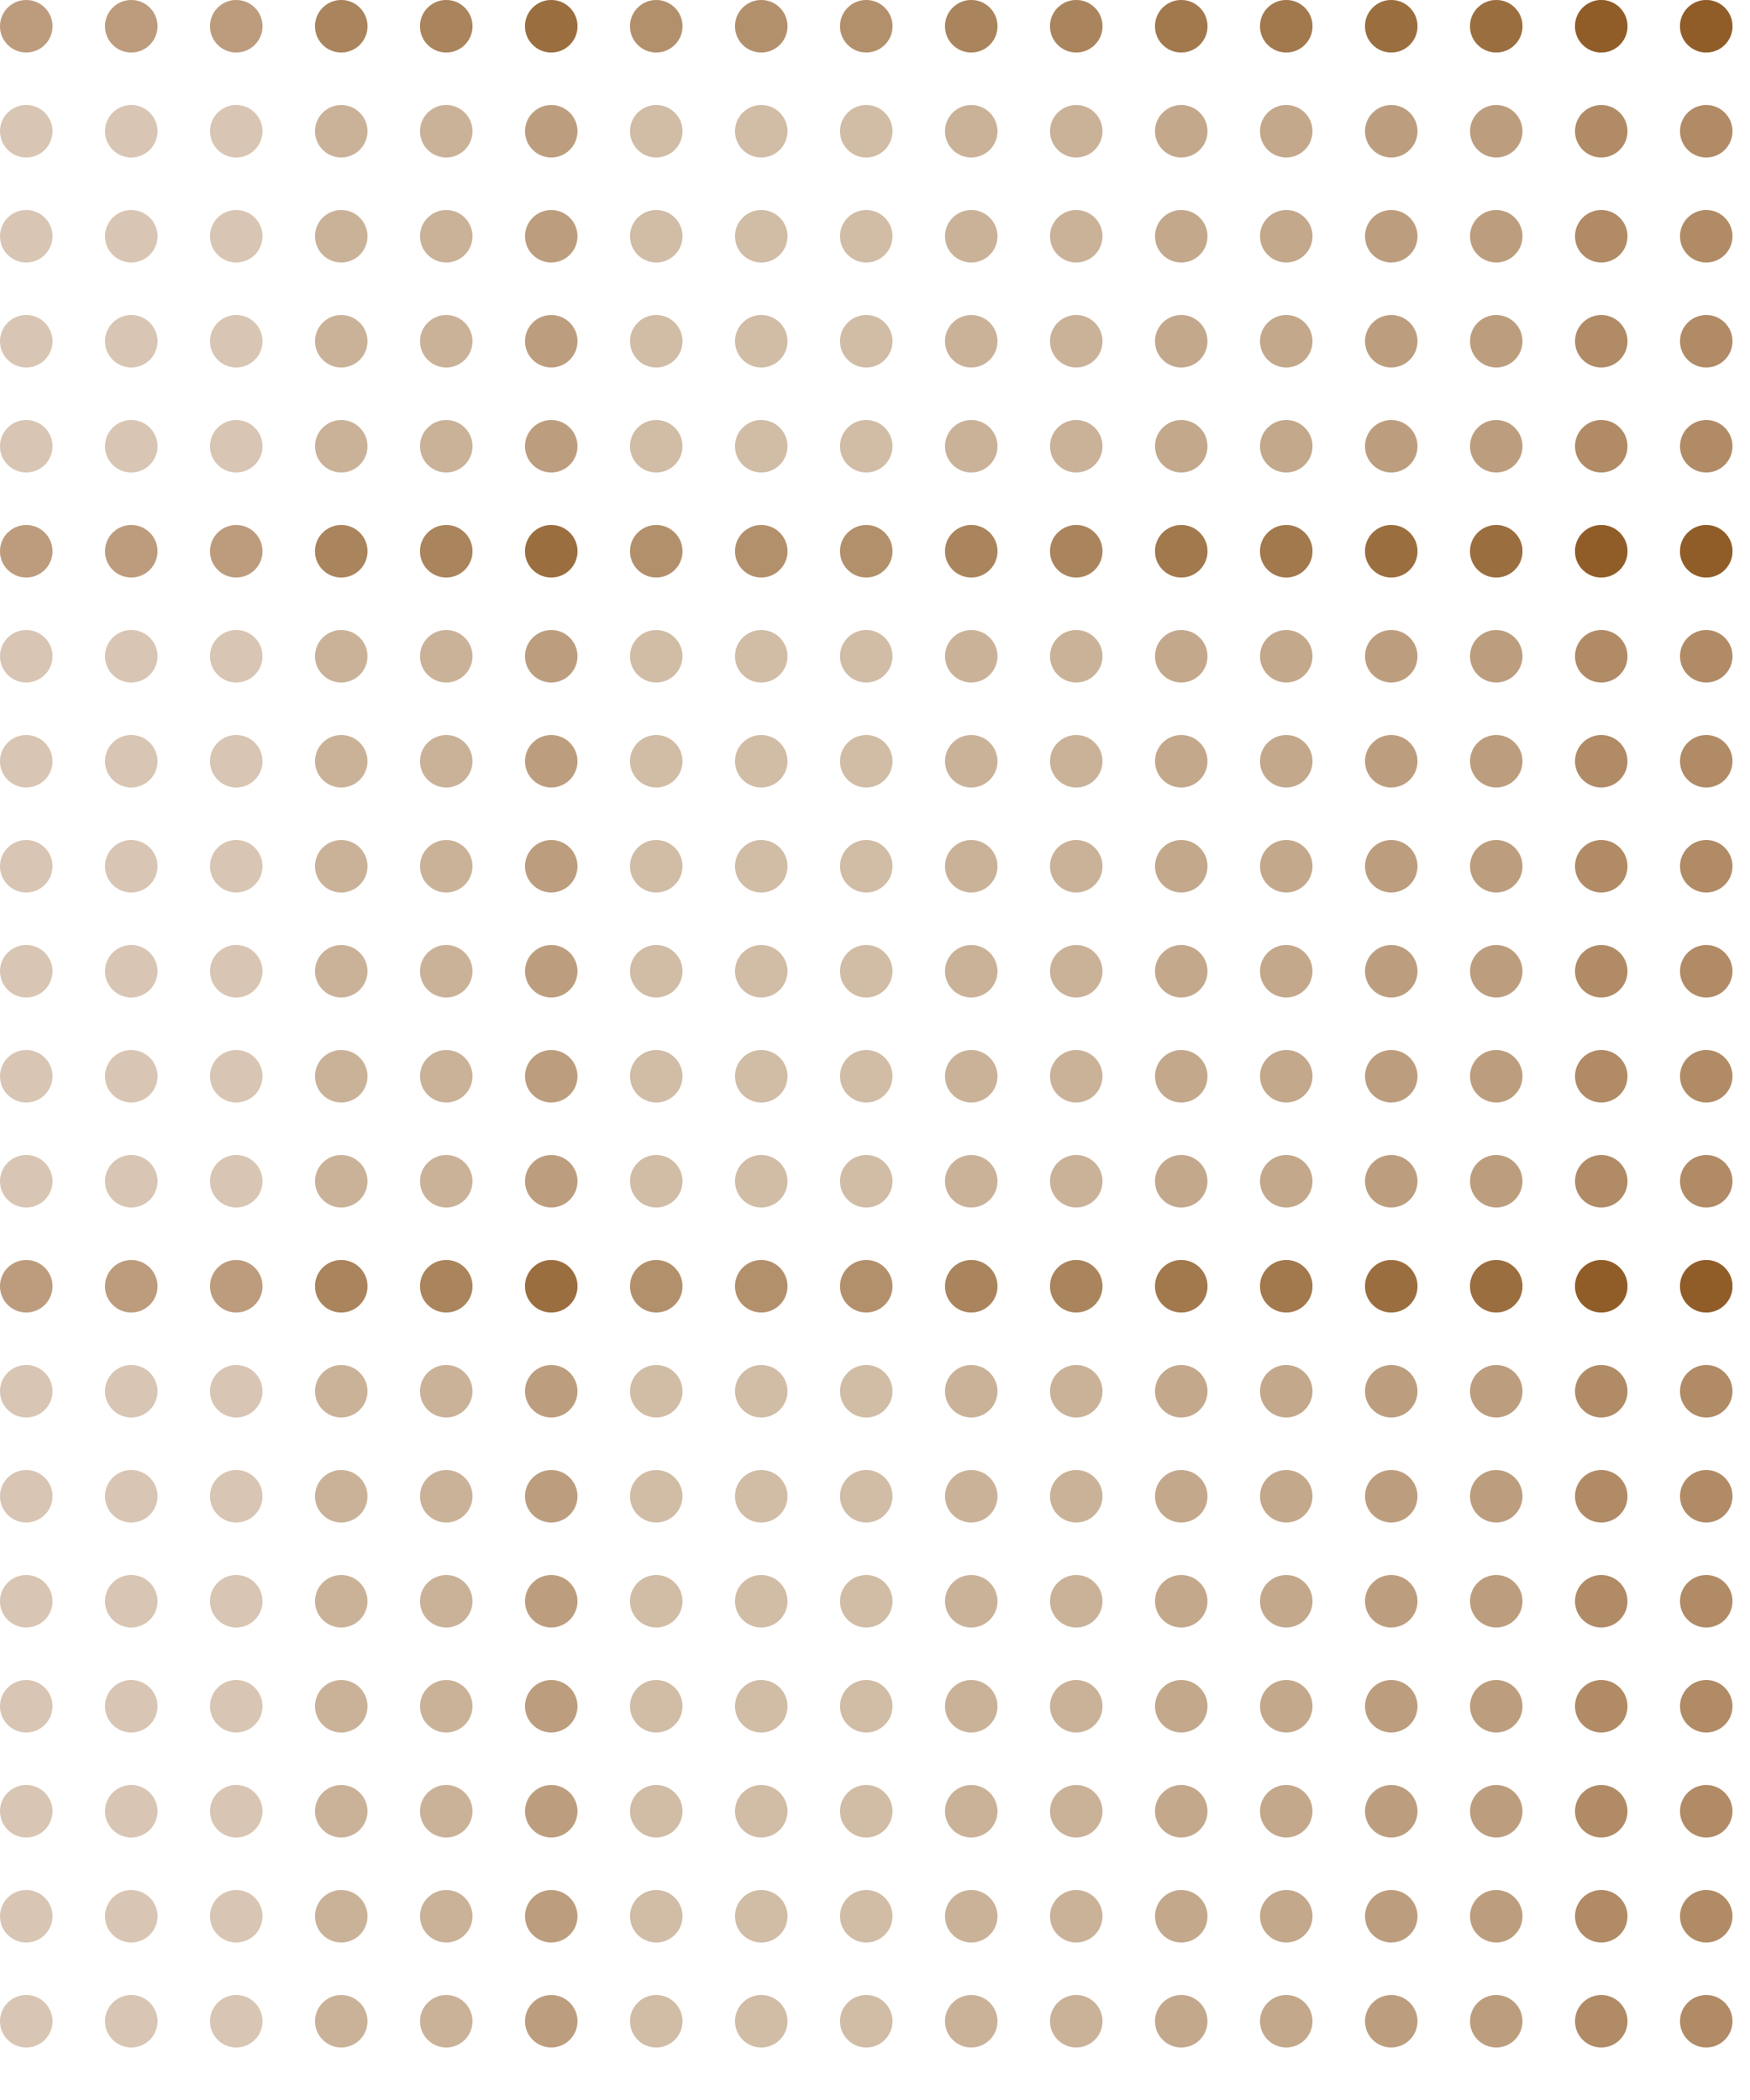 <svg width="500" height="600" viewBox="0 0 500 600" fill="none" xmlns="http://www.w3.org/2000/svg">
<circle cx="7.5" cy="7.5" r="7.5" fill="#7B3F00" fill-opacity="0.3"/>
<circle cx="67.5" cy="7.5" r="7.5" fill="#7B3F00" fill-opacity="0.3"/>
<circle cx="37.5" cy="7.5" r="7.5" fill="#7B3F00" fill-opacity="0.3"/>
<circle cx="307.5" cy="7.5" r="7.5" fill="#7B3F00" fill-opacity="0.4"/>
<circle cx="367.5" cy="7.5" r="7.5" fill="#7B3F00" fill-opacity="0.45"/>
<circle cx="337.5" cy="7.5" r="7.5" fill="#7B3F00" fill-opacity="0.45"/>
<circle cx="397.5" cy="7.5" r="7.5" fill="#7B3F00" fill-opacity="0.5"/>
<circle cx="427.5" cy="7.5" r="7.5" fill="#7B3F00" fill-opacity="0.5"/>
<circle cx="487.5" cy="7.5" r="7.5" fill="#7B3F00" fill-opacity="0.6"/>
<circle cx="457.5" cy="7.5" r="7.5" fill="#7B3F00" fill-opacity="0.6"/>
<circle cx="247.5" cy="7.5" r="7.5" fill="#7B3F00" fill-opacity="0.35"/>
<circle cx="277.5" cy="7.5" r="7.5" fill="#7B3F00" fill-opacity="0.4"/>
<circle cx="157.5" cy="7.5" r="7.5" fill="#7B3F00" fill-opacity="0.5"/>
<circle cx="217.5" cy="7.5" r="7.5" fill="#7B3F00" fill-opacity="0.35"/>
<circle cx="187.5" cy="7.5" r="7.5" fill="#7B3F00" fill-opacity="0.35"/>
<circle cx="97.5" cy="7.5" r="7.5" fill="#7B3F00" fill-opacity="0.4"/>
<circle cx="127.5" cy="7.5" r="7.5" fill="#7B3F00" fill-opacity="0.4"/>
<circle cx="7.5" cy="37.5" r="7.5" fill="#7B3F00" fill-opacity="0.3"/>
<circle cx="67.5" cy="37.5" r="7.5" fill="#7B3F00" fill-opacity="0.3"/>
<circle cx="37.5" cy="37.5" r="7.5" fill="#7B3F00" fill-opacity="0.3"/>
<circle cx="307.5" cy="37.5" r="7.5" fill="#7B3F00" fill-opacity="0.4"/>
<circle cx="367.5" cy="37.5" r="7.5" fill="#7B3F00" fill-opacity="0.45"/>
<circle cx="337.5" cy="37.5" r="7.5" fill="#7B3F00" fill-opacity="0.45"/>
<circle cx="397.5" cy="37.5" r="7.5" fill="#7B3F00" fill-opacity="0.5"/>
<circle cx="427.5" cy="37.5" r="7.5" fill="#7B3F00" fill-opacity="0.5"/>
<circle cx="487.5" cy="37.5" r="7.5" fill="#7B3F00" fill-opacity="0.6"/>
<circle cx="457.5" cy="37.5" r="7.5" fill="#7B3F00" fill-opacity="0.6"/>
<circle cx="247.5" cy="37.5" r="7.5" fill="#7B3F00" fill-opacity="0.35"/>
<circle cx="277.5" cy="37.5" r="7.5" fill="#7B3F00" fill-opacity="0.4"/>
<circle cx="157.5" cy="37.5" r="7.5" fill="#7B3F00" fill-opacity="0.5"/>
<circle cx="217.5" cy="37.5" r="7.5" fill="#7B3F00" fill-opacity="0.35"/>
<circle cx="187.5" cy="37.5" r="7.5" fill="#7B3F00" fill-opacity="0.35"/>
<circle cx="97.5" cy="37.5" r="7.5" fill="#7B3F00" fill-opacity="0.4"/>
<circle cx="127.5" cy="37.5" r="7.5" fill="#7B3F00" fill-opacity="0.4"/>
<circle cx="7.5" cy="67.5" r="7.5" fill="#7B3F00" fill-opacity="0.3"/>
<circle cx="67.5" cy="67.5" r="7.5" fill="#7B3F00" fill-opacity="0.3"/>
<circle cx="37.5" cy="67.5" r="7.5" fill="#7B3F00" fill-opacity="0.3"/>
<circle cx="307.5" cy="67.5" r="7.5" fill="#7B3F00" fill-opacity="0.4"/>
<circle cx="367.5" cy="67.5" r="7.5" fill="#7B3F00" fill-opacity="0.45"/>
<circle cx="337.5" cy="67.5" r="7.5" fill="#7B3F00" fill-opacity="0.45"/>
<circle cx="397.5" cy="67.5" r="7.5" fill="#7B3F00" fill-opacity="0.5"/>
<circle cx="427.5" cy="67.5" r="7.5" fill="#7B3F00" fill-opacity="0.5"/>
<circle cx="487.5" cy="67.5" r="7.5" fill="#7B3F00" fill-opacity="0.6"/>
<circle cx="457.5" cy="67.5" r="7.5" fill="#7B3F00" fill-opacity="0.6"/>
<circle cx="247.5" cy="67.5" r="7.5" fill="#7B3F00" fill-opacity="0.35"/>
<circle cx="277.5" cy="67.5" r="7.5" fill="#7B3F00" fill-opacity="0.4"/>
<circle cx="157.5" cy="67.5" r="7.5" fill="#7B3F00" fill-opacity="0.5"/>
<circle cx="217.5" cy="67.5" r="7.5" fill="#7B3F00" fill-opacity="0.35"/>
<circle cx="187.5" cy="67.5" r="7.5" fill="#7B3F00" fill-opacity="0.35"/>
<circle cx="97.5" cy="67.5" r="7.5" fill="#7B3F00" fill-opacity="0.4"/>
<circle cx="127.5" cy="67.5" r="7.5" fill="#7B3F00" fill-opacity="0.4"/>
<circle cx="7.5" cy="7.5" r="7.5" fill="#7B3F00" fill-opacity="0.3"/>
<circle cx="67.5" cy="7.5" r="7.5" fill="#7B3F00" fill-opacity="0.3"/>
<circle cx="37.5" cy="7.5" r="7.5" fill="#7B3F00" fill-opacity="0.3"/>
<circle cx="307.5" cy="7.5" r="7.5" fill="#7B3F00" fill-opacity="0.4"/>
<circle cx="367.5" cy="7.5" r="7.5" fill="#7B3F00" fill-opacity="0.45"/>
<circle cx="337.5" cy="7.5" r="7.5" fill="#7B3F00" fill-opacity="0.45"/>
<circle cx="397.5" cy="7.5" r="7.5" fill="#7B3F00" fill-opacity="0.5"/>
<circle cx="427.5" cy="7.5" r="7.5" fill="#7B3F00" fill-opacity="0.5"/>
<circle cx="487.5" cy="7.5" r="7.5" fill="#7B3F00" fill-opacity="0.6"/>
<circle cx="457.5" cy="7.5" r="7.5" fill="#7B3F00" fill-opacity="0.6"/>
<circle cx="247.5" cy="7.5" r="7.5" fill="#7B3F00" fill-opacity="0.35"/>
<circle cx="277.5" cy="7.5" r="7.5" fill="#7B3F00" fill-opacity="0.4"/>
<circle cx="157.5" cy="7.5" r="7.5" fill="#7B3F00" fill-opacity="0.5"/>
<circle cx="217.5" cy="7.5" r="7.5" fill="#7B3F00" fill-opacity="0.35"/>
<circle cx="187.5" cy="7.5" r="7.5" fill="#7B3F00" fill-opacity="0.35"/>
<circle cx="97.5" cy="7.5" r="7.5" fill="#7B3F00" fill-opacity="0.4"/>
<circle cx="127.5" cy="7.5" r="7.5" fill="#7B3F00" fill-opacity="0.4"/>
<circle cx="7.5" cy="97.5" r="7.5" fill="#7B3F00" fill-opacity="0.3"/>
<circle cx="67.5" cy="97.5" r="7.5" fill="#7B3F00" fill-opacity="0.3"/>
<circle cx="37.5" cy="97.5" r="7.5" fill="#7B3F00" fill-opacity="0.3"/>
<circle cx="307.5" cy="97.5" r="7.5" fill="#7B3F00" fill-opacity="0.4"/>
<circle cx="367.5" cy="97.5" r="7.5" fill="#7B3F00" fill-opacity="0.45"/>
<circle cx="337.5" cy="97.5" r="7.5" fill="#7B3F00" fill-opacity="0.45"/>
<circle cx="397.5" cy="97.5" r="7.5" fill="#7B3F00" fill-opacity="0.5"/>
<circle cx="427.5" cy="97.5" r="7.5" fill="#7B3F00" fill-opacity="0.5"/>
<circle cx="487.5" cy="97.5" r="7.5" fill="#7B3F00" fill-opacity="0.6"/>
<circle cx="457.5" cy="97.5" r="7.5" fill="#7B3F00" fill-opacity="0.6"/>
<circle cx="247.5" cy="97.5" r="7.5" fill="#7B3F00" fill-opacity="0.35"/>
<circle cx="277.5" cy="97.5" r="7.5" fill="#7B3F00" fill-opacity="0.4"/>
<circle cx="157.5" cy="97.5" r="7.5" fill="#7B3F00" fill-opacity="0.5"/>
<circle cx="217.5" cy="97.5" r="7.5" fill="#7B3F00" fill-opacity="0.35"/>
<circle cx="187.5" cy="97.5" r="7.5" fill="#7B3F00" fill-opacity="0.35"/>
<circle cx="97.5" cy="97.5" r="7.5" fill="#7B3F00" fill-opacity="0.4"/>
<circle cx="127.5" cy="97.5" r="7.5" fill="#7B3F00" fill-opacity="0.4"/>
<circle cx="7.5" cy="127.5" r="7.5" fill="#7B3F00" fill-opacity="0.3"/>
<circle cx="67.5" cy="127.5" r="7.5" fill="#7B3F00" fill-opacity="0.3"/>
<circle cx="37.5" cy="127.5" r="7.5" fill="#7B3F00" fill-opacity="0.3"/>
<circle cx="307.5" cy="127.5" r="7.5" fill="#7B3F00" fill-opacity="0.4"/>
<circle cx="367.5" cy="127.5" r="7.5" fill="#7B3F00" fill-opacity="0.45"/>
<circle cx="337.5" cy="127.5" r="7.5" fill="#7B3F00" fill-opacity="0.45"/>
<circle cx="397.5" cy="127.5" r="7.5" fill="#7B3F00" fill-opacity="0.5"/>
<circle cx="427.5" cy="127.5" r="7.5" fill="#7B3F00" fill-opacity="0.5"/>
<circle cx="487.5" cy="127.5" r="7.5" fill="#7B3F00" fill-opacity="0.6"/>
<circle cx="457.5" cy="127.5" r="7.5" fill="#7B3F00" fill-opacity="0.6"/>
<circle cx="247.5" cy="127.5" r="7.5" fill="#7B3F00" fill-opacity="0.35"/>
<circle cx="277.5" cy="127.5" r="7.5" fill="#7B3F00" fill-opacity="0.4"/>
<circle cx="157.5" cy="127.5" r="7.5" fill="#7B3F00" fill-opacity="0.5"/>
<circle cx="217.5" cy="127.5" r="7.5" fill="#7B3F00" fill-opacity="0.35"/>
<circle cx="187.5" cy="127.5" r="7.5" fill="#7B3F00" fill-opacity="0.35"/>
<circle cx="97.5" cy="127.5" r="7.5" fill="#7B3F00" fill-opacity="0.4"/>
<circle cx="127.5" cy="127.5" r="7.5" fill="#7B3F00" fill-opacity="0.4"/>
<circle cx="7.5" cy="157.5" r="7.5" fill="#7B3F00" fill-opacity="0.3"/>
<circle cx="67.5" cy="157.5" r="7.5" fill="#7B3F00" fill-opacity="0.3"/>
<circle cx="37.5" cy="157.5" r="7.5" fill="#7B3F00" fill-opacity="0.3"/>
<circle cx="307.5" cy="157.5" r="7.5" fill="#7B3F00" fill-opacity="0.4"/>
<circle cx="367.5" cy="157.5" r="7.5" fill="#7B3F00" fill-opacity="0.45"/>
<circle cx="337.5" cy="157.5" r="7.5" fill="#7B3F00" fill-opacity="0.45"/>
<circle cx="397.5" cy="157.5" r="7.5" fill="#7B3F00" fill-opacity="0.5"/>
<circle cx="427.5" cy="157.5" r="7.5" fill="#7B3F00" fill-opacity="0.5"/>
<circle cx="487.5" cy="157.5" r="7.5" fill="#7B3F00" fill-opacity="0.6"/>
<circle cx="457.5" cy="157.5" r="7.5" fill="#7B3F00" fill-opacity="0.6"/>
<circle cx="247.5" cy="157.5" r="7.5" fill="#7B3F00" fill-opacity="0.35"/>
<circle cx="277.5" cy="157.5" r="7.5" fill="#7B3F00" fill-opacity="0.4"/>
<circle cx="157.5" cy="157.5" r="7.5" fill="#7B3F00" fill-opacity="0.5"/>
<circle cx="217.5" cy="157.5" r="7.5" fill="#7B3F00" fill-opacity="0.35"/>
<circle cx="187.5" cy="157.5" r="7.5" fill="#7B3F00" fill-opacity="0.35"/>
<circle cx="97.5" cy="157.5" r="7.5" fill="#7B3F00" fill-opacity="0.4"/>
<circle cx="127.5" cy="157.5" r="7.5" fill="#7B3F00" fill-opacity="0.4"/>
<circle cx="7.5" cy="187.5" r="7.5" fill="#7B3F00" fill-opacity="0.3"/>
<circle cx="67.5" cy="187.5" r="7.5" fill="#7B3F00" fill-opacity="0.3"/>
<circle cx="37.5" cy="187.5" r="7.5" fill="#7B3F00" fill-opacity="0.3"/>
<circle cx="307.5" cy="187.5" r="7.5" fill="#7B3F00" fill-opacity="0.4"/>
<circle cx="367.5" cy="187.5" r="7.5" fill="#7B3F00" fill-opacity="0.45"/>
<circle cx="337.5" cy="187.5" r="7.5" fill="#7B3F00" fill-opacity="0.45"/>
<circle cx="397.5" cy="187.5" r="7.5" fill="#7B3F00" fill-opacity="0.5"/>
<circle cx="427.5" cy="187.5" r="7.5" fill="#7B3F00" fill-opacity="0.5"/>
<circle cx="487.5" cy="187.5" r="7.5" fill="#7B3F00" fill-opacity="0.6"/>
<circle cx="457.5" cy="187.5" r="7.5" fill="#7B3F00" fill-opacity="0.6"/>
<circle cx="247.5" cy="187.5" r="7.5" fill="#7B3F00" fill-opacity="0.35"/>
<circle cx="277.5" cy="187.5" r="7.5" fill="#7B3F00" fill-opacity="0.4"/>
<circle cx="157.5" cy="187.5" r="7.5" fill="#7B3F00" fill-opacity="0.5"/>
<circle cx="217.5" cy="187.5" r="7.5" fill="#7B3F00" fill-opacity="0.35"/>
<circle cx="187.5" cy="187.5" r="7.5" fill="#7B3F00" fill-opacity="0.35"/>
<circle cx="97.5" cy="187.5" r="7.5" fill="#7B3F00" fill-opacity="0.4"/>
<circle cx="127.5" cy="187.5" r="7.5" fill="#7B3F00" fill-opacity="0.4"/>
<circle cx="7.5" cy="217.5" r="7.5" fill="#7B3F00" fill-opacity="0.3"/>
<circle cx="67.5" cy="217.5" r="7.5" fill="#7B3F00" fill-opacity="0.3"/>
<circle cx="37.5" cy="217.5" r="7.5" fill="#7B3F00" fill-opacity="0.3"/>
<circle cx="307.5" cy="217.5" r="7.5" fill="#7B3F00" fill-opacity="0.4"/>
<circle cx="367.5" cy="217.5" r="7.5" fill="#7B3F00" fill-opacity="0.45"/>
<circle cx="337.5" cy="217.5" r="7.5" fill="#7B3F00" fill-opacity="0.45"/>
<circle cx="397.5" cy="217.5" r="7.5" fill="#7B3F00" fill-opacity="0.5"/>
<circle cx="427.5" cy="217.5" r="7.5" fill="#7B3F00" fill-opacity="0.5"/>
<circle cx="487.5" cy="217.5" r="7.5" fill="#7B3F00" fill-opacity="0.6"/>
<circle cx="457.5" cy="217.5" r="7.5" fill="#7B3F00" fill-opacity="0.6"/>
<circle cx="247.5" cy="217.5" r="7.5" fill="#7B3F00" fill-opacity="0.35"/>
<circle cx="277.5" cy="217.5" r="7.5" fill="#7B3F00" fill-opacity="0.4"/>
<circle cx="157.5" cy="217.5" r="7.5" fill="#7B3F00" fill-opacity="0.5"/>
<circle cx="217.5" cy="217.5" r="7.5" fill="#7B3F00" fill-opacity="0.35"/>
<circle cx="187.5" cy="217.5" r="7.5" fill="#7B3F00" fill-opacity="0.35"/>
<circle cx="97.5" cy="217.5" r="7.5" fill="#7B3F00" fill-opacity="0.4"/>
<circle cx="127.5" cy="217.5" r="7.5" fill="#7B3F00" fill-opacity="0.4"/>
<circle cx="7.5" cy="157.5" r="7.5" fill="#7B3F00" fill-opacity="0.3"/>
<circle cx="67.5" cy="157.5" r="7.5" fill="#7B3F00" fill-opacity="0.3"/>
<circle cx="37.5" cy="157.5" r="7.5" fill="#7B3F00" fill-opacity="0.3"/>
<circle cx="307.5" cy="157.5" r="7.5" fill="#7B3F00" fill-opacity="0.4"/>
<circle cx="367.5" cy="157.5" r="7.5" fill="#7B3F00" fill-opacity="0.45"/>
<circle cx="337.5" cy="157.5" r="7.5" fill="#7B3F00" fill-opacity="0.45"/>
<circle cx="397.5" cy="157.5" r="7.5" fill="#7B3F00" fill-opacity="0.5"/>
<circle cx="427.5" cy="157.5" r="7.5" fill="#7B3F00" fill-opacity="0.5"/>
<circle cx="487.5" cy="157.5" r="7.5" fill="#7B3F00" fill-opacity="0.6"/>
<circle cx="457.5" cy="157.5" r="7.5" fill="#7B3F00" fill-opacity="0.6"/>
<circle cx="247.5" cy="157.5" r="7.5" fill="#7B3F00" fill-opacity="0.35"/>
<circle cx="277.5" cy="157.5" r="7.5" fill="#7B3F00" fill-opacity="0.4"/>
<circle cx="157.5" cy="157.5" r="7.5" fill="#7B3F00" fill-opacity="0.5"/>
<circle cx="217.5" cy="157.5" r="7.5" fill="#7B3F00" fill-opacity="0.35"/>
<circle cx="187.5" cy="157.5" r="7.5" fill="#7B3F00" fill-opacity="0.35"/>
<circle cx="97.5" cy="157.5" r="7.5" fill="#7B3F00" fill-opacity="0.4"/>
<circle cx="127.5" cy="157.5" r="7.5" fill="#7B3F00" fill-opacity="0.4"/>
<circle cx="7.5" cy="247.5" r="7.5" fill="#7B3F00" fill-opacity="0.3"/>
<circle cx="67.5" cy="247.5" r="7.5" fill="#7B3F00" fill-opacity="0.3"/>
<circle cx="37.5" cy="247.5" r="7.5" fill="#7B3F00" fill-opacity="0.3"/>
<circle cx="307.5" cy="247.5" r="7.5" fill="#7B3F00" fill-opacity="0.4"/>
<circle cx="367.5" cy="247.5" r="7.5" fill="#7B3F00" fill-opacity="0.45"/>
<circle cx="337.5" cy="247.5" r="7.5" fill="#7B3F00" fill-opacity="0.45"/>
<circle cx="397.5" cy="247.5" r="7.5" fill="#7B3F00" fill-opacity="0.5"/>
<circle cx="427.5" cy="247.5" r="7.5" fill="#7B3F00" fill-opacity="0.5"/>
<circle cx="487.5" cy="247.5" r="7.5" fill="#7B3F00" fill-opacity="0.6"/>
<circle cx="457.5" cy="247.5" r="7.5" fill="#7B3F00" fill-opacity="0.6"/>
<circle cx="247.5" cy="247.5" r="7.5" fill="#7B3F00" fill-opacity="0.35"/>
<circle cx="277.5" cy="247.5" r="7.5" fill="#7B3F00" fill-opacity="0.4"/>
<circle cx="157.5" cy="247.5" r="7.5" fill="#7B3F00" fill-opacity="0.5"/>
<circle cx="217.5" cy="247.5" r="7.5" fill="#7B3F00" fill-opacity="0.35"/>
<circle cx="187.5" cy="247.5" r="7.5" fill="#7B3F00" fill-opacity="0.35"/>
<circle cx="97.5" cy="247.5" r="7.5" fill="#7B3F00" fill-opacity="0.4"/>
<circle cx="127.5" cy="247.5" r="7.5" fill="#7B3F00" fill-opacity="0.4"/>
<circle cx="7.5" cy="277.5" r="7.5" fill="#7B3F00" fill-opacity="0.3"/>
<circle cx="67.5" cy="277.5" r="7.5" fill="#7B3F00" fill-opacity="0.3"/>
<circle cx="37.5" cy="277.5" r="7.5" fill="#7B3F00" fill-opacity="0.3"/>
<circle cx="307.5" cy="277.5" r="7.5" fill="#7B3F00" fill-opacity="0.4"/>
<circle cx="367.5" cy="277.5" r="7.5" fill="#7B3F00" fill-opacity="0.45"/>
<circle cx="337.5" cy="277.5" r="7.5" fill="#7B3F00" fill-opacity="0.45"/>
<circle cx="397.5" cy="277.5" r="7.5" fill="#7B3F00" fill-opacity="0.5"/>
<circle cx="427.5" cy="277.5" r="7.5" fill="#7B3F00" fill-opacity="0.5"/>
<circle cx="487.5" cy="277.5" r="7.5" fill="#7B3F00" fill-opacity="0.6"/>
<circle cx="457.5" cy="277.5" r="7.5" fill="#7B3F00" fill-opacity="0.6"/>
<circle cx="247.5" cy="277.5" r="7.5" fill="#7B3F00" fill-opacity="0.35"/>
<circle cx="277.5" cy="277.5" r="7.5" fill="#7B3F00" fill-opacity="0.4"/>
<circle cx="157.5" cy="277.5" r="7.5" fill="#7B3F00" fill-opacity="0.5"/>
<circle cx="217.5" cy="277.5" r="7.5" fill="#7B3F00" fill-opacity="0.35"/>
<circle cx="187.5" cy="277.5" r="7.5" fill="#7B3F00" fill-opacity="0.35"/>
<circle cx="97.5" cy="277.5" r="7.5" fill="#7B3F00" fill-opacity="0.4"/>
<circle cx="127.5" cy="277.5" r="7.5" fill="#7B3F00" fill-opacity="0.4"/>
<circle cx="7.5" cy="307.5" r="7.5" fill="#7B3F00" fill-opacity="0.3"/>
<circle cx="67.5" cy="307.5" r="7.5" fill="#7B3F00" fill-opacity="0.3"/>
<circle cx="37.5" cy="307.5" r="7.5" fill="#7B3F00" fill-opacity="0.3"/>
<circle cx="307.5" cy="307.5" r="7.5" fill="#7B3F00" fill-opacity="0.4"/>
<circle cx="367.5" cy="307.5" r="7.5" fill="#7B3F00" fill-opacity="0.45"/>
<circle cx="337.5" cy="307.5" r="7.5" fill="#7B3F00" fill-opacity="0.45"/>
<circle cx="397.5" cy="307.5" r="7.5" fill="#7B3F00" fill-opacity="0.5"/>
<circle cx="427.5" cy="307.5" r="7.5" fill="#7B3F00" fill-opacity="0.5"/>
<circle cx="487.5" cy="307.5" r="7.5" fill="#7B3F00" fill-opacity="0.6"/>
<circle cx="457.5" cy="307.5" r="7.5" fill="#7B3F00" fill-opacity="0.6"/>
<circle cx="247.5" cy="307.5" r="7.5" fill="#7B3F00" fill-opacity="0.35"/>
<circle cx="277.5" cy="307.5" r="7.5" fill="#7B3F00" fill-opacity="0.4"/>
<circle cx="157.5" cy="307.5" r="7.5" fill="#7B3F00" fill-opacity="0.5"/>
<circle cx="217.5" cy="307.5" r="7.5" fill="#7B3F00" fill-opacity="0.35"/>
<circle cx="187.5" cy="307.5" r="7.5" fill="#7B3F00" fill-opacity="0.35"/>
<circle cx="97.5" cy="307.5" r="7.5" fill="#7B3F00" fill-opacity="0.4"/>
<circle cx="127.5" cy="307.5" r="7.5" fill="#7B3F00" fill-opacity="0.4"/>
<circle cx="7.5" cy="337.5" r="7.5" fill="#7B3F00" fill-opacity="0.3"/>
<circle cx="67.5" cy="337.5" r="7.5" fill="#7B3F00" fill-opacity="0.3"/>
<circle cx="37.5" cy="337.5" r="7.5" fill="#7B3F00" fill-opacity="0.3"/>
<circle cx="307.5" cy="337.5" r="7.5" fill="#7B3F00" fill-opacity="0.4"/>
<circle cx="367.5" cy="337.5" r="7.5" fill="#7B3F00" fill-opacity="0.45"/>
<circle cx="337.5" cy="337.5" r="7.5" fill="#7B3F00" fill-opacity="0.45"/>
<circle cx="397.5" cy="337.5" r="7.5" fill="#7B3F00" fill-opacity="0.5"/>
<circle cx="427.5" cy="337.5" r="7.5" fill="#7B3F00" fill-opacity="0.5"/>
<circle cx="487.5" cy="337.5" r="7.5" fill="#7B3F00" fill-opacity="0.6"/>
<circle cx="457.5" cy="337.5" r="7.5" fill="#7B3F00" fill-opacity="0.6"/>
<circle cx="247.5" cy="337.5" r="7.5" fill="#7B3F00" fill-opacity="0.35"/>
<circle cx="277.5" cy="337.5" r="7.5" fill="#7B3F00" fill-opacity="0.4"/>
<circle cx="157.5" cy="337.5" r="7.5" fill="#7B3F00" fill-opacity="0.5"/>
<circle cx="217.5" cy="337.5" r="7.5" fill="#7B3F00" fill-opacity="0.35"/>
<circle cx="187.5" cy="337.5" r="7.5" fill="#7B3F00" fill-opacity="0.35"/>
<circle cx="97.5" cy="337.5" r="7.5" fill="#7B3F00" fill-opacity="0.4"/>
<circle cx="127.5" cy="337.5" r="7.5" fill="#7B3F00" fill-opacity="0.4"/>
<circle cx="7.5" cy="367.5" r="7.5" fill="#7B3F00" fill-opacity="0.3"/>
<circle cx="67.5" cy="367.5" r="7.5" fill="#7B3F00" fill-opacity="0.3"/>
<circle cx="37.5" cy="367.5" r="7.5" fill="#7B3F00" fill-opacity="0.3"/>
<circle cx="307.5" cy="367.5" r="7.5" fill="#7B3F00" fill-opacity="0.4"/>
<circle cx="367.5" cy="367.5" r="7.5" fill="#7B3F00" fill-opacity="0.45"/>
<circle cx="337.5" cy="367.5" r="7.5" fill="#7B3F00" fill-opacity="0.45"/>
<circle cx="397.5" cy="367.5" r="7.5" fill="#7B3F00" fill-opacity="0.5"/>
<circle cx="427.5" cy="367.5" r="7.5" fill="#7B3F00" fill-opacity="0.5"/>
<circle cx="487.5" cy="367.5" r="7.5" fill="#7B3F00" fill-opacity="0.6"/>
<circle cx="457.5" cy="367.5" r="7.5" fill="#7B3F00" fill-opacity="0.6"/>
<circle cx="247.5" cy="367.5" r="7.5" fill="#7B3F00" fill-opacity="0.35"/>
<circle cx="277.5" cy="367.5" r="7.5" fill="#7B3F00" fill-opacity="0.4"/>
<circle cx="157.5" cy="367.5" r="7.5" fill="#7B3F00" fill-opacity="0.5"/>
<circle cx="217.5" cy="367.5" r="7.5" fill="#7B3F00" fill-opacity="0.35"/>
<circle cx="187.5" cy="367.5" r="7.5" fill="#7B3F00" fill-opacity="0.35"/>
<circle cx="97.5" cy="367.5" r="7.5" fill="#7B3F00" fill-opacity="0.4"/>
<circle cx="127.5" cy="367.5" r="7.5" fill="#7B3F00" fill-opacity="0.4"/>
<circle cx="7.5" cy="397.5" r="7.5" fill="#7B3F00" fill-opacity="0.3"/>
<circle cx="67.5" cy="397.5" r="7.5" fill="#7B3F00" fill-opacity="0.3"/>
<circle cx="37.5" cy="397.5" r="7.5" fill="#7B3F00" fill-opacity="0.3"/>
<circle cx="307.5" cy="397.5" r="7.5" fill="#7B3F00" fill-opacity="0.4"/>
<circle cx="367.5" cy="397.5" r="7.5" fill="#7B3F00" fill-opacity="0.45"/>
<circle cx="337.5" cy="397.5" r="7.5" fill="#7B3F00" fill-opacity="0.45"/>
<circle cx="397.5" cy="397.5" r="7.5" fill="#7B3F00" fill-opacity="0.5"/>
<circle cx="427.5" cy="397.5" r="7.5" fill="#7B3F00" fill-opacity="0.5"/>
<circle cx="487.5" cy="397.5" r="7.5" fill="#7B3F00" fill-opacity="0.6"/>
<circle cx="457.5" cy="397.5" r="7.5" fill="#7B3F00" fill-opacity="0.6"/>
<circle cx="247.5" cy="397.5" r="7.5" fill="#7B3F00" fill-opacity="0.35"/>
<circle cx="277.5" cy="397.5" r="7.5" fill="#7B3F00" fill-opacity="0.4"/>
<circle cx="157.5" cy="397.5" r="7.5" fill="#7B3F00" fill-opacity="0.5"/>
<circle cx="217.5" cy="397.5" r="7.5" fill="#7B3F00" fill-opacity="0.35"/>
<circle cx="187.5" cy="397.5" r="7.5" fill="#7B3F00" fill-opacity="0.35"/>
<circle cx="97.5" cy="397.5" r="7.5" fill="#7B3F00" fill-opacity="0.4"/>
<circle cx="127.5" cy="397.5" r="7.5" fill="#7B3F00" fill-opacity="0.4"/>
<circle cx="7.5" cy="427.5" r="7.5" fill="#7B3F00" fill-opacity="0.3"/>
<circle cx="67.5" cy="427.5" r="7.5" fill="#7B3F00" fill-opacity="0.3"/>
<circle cx="37.5" cy="427.5" r="7.5" fill="#7B3F00" fill-opacity="0.3"/>
<circle cx="307.5" cy="427.5" r="7.5" fill="#7B3F00" fill-opacity="0.4"/>
<circle cx="367.5" cy="427.5" r="7.5" fill="#7B3F00" fill-opacity="0.45"/>
<circle cx="337.5" cy="427.5" r="7.5" fill="#7B3F00" fill-opacity="0.45"/>
<circle cx="397.5" cy="427.5" r="7.5" fill="#7B3F00" fill-opacity="0.5"/>
<circle cx="427.5" cy="427.5" r="7.5" fill="#7B3F00" fill-opacity="0.5"/>
<circle cx="487.5" cy="427.5" r="7.5" fill="#7B3F00" fill-opacity="0.6"/>
<circle cx="457.5" cy="427.5" r="7.5" fill="#7B3F00" fill-opacity="0.6"/>
<circle cx="247.5" cy="427.5" r="7.5" fill="#7B3F00" fill-opacity="0.35"/>
<circle cx="277.5" cy="427.5" r="7.5" fill="#7B3F00" fill-opacity="0.4"/>
<circle cx="157.5" cy="427.5" r="7.5" fill="#7B3F00" fill-opacity="0.5"/>
<circle cx="217.5" cy="427.5" r="7.5" fill="#7B3F00" fill-opacity="0.35"/>
<circle cx="187.5" cy="427.5" r="7.5" fill="#7B3F00" fill-opacity="0.35"/>
<circle cx="97.5" cy="427.5" r="7.5" fill="#7B3F00" fill-opacity="0.4"/>
<circle cx="127.5" cy="427.5" r="7.5" fill="#7B3F00" fill-opacity="0.4"/>
<circle cx="7.5" cy="367.5" r="7.5" fill="#7B3F00" fill-opacity="0.3"/>
<circle cx="67.5" cy="367.5" r="7.5" fill="#7B3F00" fill-opacity="0.3"/>
<circle cx="37.5" cy="367.5" r="7.5" fill="#7B3F00" fill-opacity="0.3"/>
<circle cx="307.5" cy="367.5" r="7.5" fill="#7B3F00" fill-opacity="0.4"/>
<circle cx="367.5" cy="367.5" r="7.5" fill="#7B3F00" fill-opacity="0.45"/>
<circle cx="337.5" cy="367.5" r="7.5" fill="#7B3F00" fill-opacity="0.45"/>
<circle cx="397.5" cy="367.5" r="7.5" fill="#7B3F00" fill-opacity="0.5"/>
<circle cx="427.5" cy="367.5" r="7.5" fill="#7B3F00" fill-opacity="0.5"/>
<circle cx="487.5" cy="367.5" r="7.5" fill="#7B3F00" fill-opacity="0.6"/>
<circle cx="457.5" cy="367.5" r="7.5" fill="#7B3F00" fill-opacity="0.6"/>
<circle cx="247.5" cy="367.5" r="7.5" fill="#7B3F00" fill-opacity="0.35"/>
<circle cx="277.5" cy="367.5" r="7.5" fill="#7B3F00" fill-opacity="0.4"/>
<circle cx="157.5" cy="367.5" r="7.5" fill="#7B3F00" fill-opacity="0.5"/>
<circle cx="217.5" cy="367.5" r="7.5" fill="#7B3F00" fill-opacity="0.35"/>
<circle cx="187.5" cy="367.5" r="7.5" fill="#7B3F00" fill-opacity="0.35"/>
<circle cx="97.5" cy="367.5" r="7.5" fill="#7B3F00" fill-opacity="0.4"/>
<circle cx="127.5" cy="367.5" r="7.5" fill="#7B3F00" fill-opacity="0.4"/>
<circle cx="7.5" cy="457.5" r="7.5" fill="#7B3F00" fill-opacity="0.3"/>
<circle cx="67.5" cy="457.5" r="7.5" fill="#7B3F00" fill-opacity="0.3"/>
<circle cx="37.5" cy="457.5" r="7.5" fill="#7B3F00" fill-opacity="0.3"/>
<circle cx="307.5" cy="457.5" r="7.5" fill="#7B3F00" fill-opacity="0.4"/>
<circle cx="367.5" cy="457.5" r="7.5" fill="#7B3F00" fill-opacity="0.45"/>
<circle cx="337.5" cy="457.5" r="7.5" fill="#7B3F00" fill-opacity="0.45"/>
<circle cx="397.5" cy="457.5" r="7.5" fill="#7B3F00" fill-opacity="0.5"/>
<circle cx="427.5" cy="457.5" r="7.5" fill="#7B3F00" fill-opacity="0.5"/>
<circle cx="487.5" cy="457.5" r="7.5" fill="#7B3F00" fill-opacity="0.6"/>
<circle cx="457.5" cy="457.5" r="7.5" fill="#7B3F00" fill-opacity="0.6"/>
<circle cx="247.5" cy="457.5" r="7.5" fill="#7B3F00" fill-opacity="0.35"/>
<circle cx="277.5" cy="457.5" r="7.5" fill="#7B3F00" fill-opacity="0.4"/>
<circle cx="157.5" cy="457.5" r="7.5" fill="#7B3F00" fill-opacity="0.5"/>
<circle cx="217.5" cy="457.5" r="7.5" fill="#7B3F00" fill-opacity="0.35"/>
<circle cx="187.5" cy="457.5" r="7.5" fill="#7B3F00" fill-opacity="0.35"/>
<circle cx="97.5" cy="457.5" r="7.5" fill="#7B3F00" fill-opacity="0.4"/>
<circle cx="127.5" cy="457.5" r="7.5" fill="#7B3F00" fill-opacity="0.4"/>
<circle cx="7.5" cy="487.5" r="7.5" fill="#7B3F00" fill-opacity="0.3"/>
<circle cx="67.5" cy="487.5" r="7.5" fill="#7B3F00" fill-opacity="0.3"/>
<circle cx="37.5" cy="487.5" r="7.5" fill="#7B3F00" fill-opacity="0.3"/>
<circle cx="307.5" cy="487.5" r="7.5" fill="#7B3F00" fill-opacity="0.4"/>
<circle cx="367.5" cy="487.5" r="7.5" fill="#7B3F00" fill-opacity="0.45"/>
<circle cx="337.5" cy="487.5" r="7.5" fill="#7B3F00" fill-opacity="0.45"/>
<circle cx="397.5" cy="487.5" r="7.5" fill="#7B3F00" fill-opacity="0.5"/>
<circle cx="427.5" cy="487.5" r="7.5" fill="#7B3F00" fill-opacity="0.5"/>
<circle cx="487.5" cy="487.5" r="7.5" fill="#7B3F00" fill-opacity="0.6"/>
<circle cx="457.5" cy="487.5" r="7.5" fill="#7B3F00" fill-opacity="0.6"/>
<circle cx="247.5" cy="487.5" r="7.5" fill="#7B3F00" fill-opacity="0.35"/>
<circle cx="277.5" cy="487.5" r="7.5" fill="#7B3F00" fill-opacity="0.4"/>
<circle cx="157.5" cy="487.5" r="7.5" fill="#7B3F00" fill-opacity="0.5"/>
<circle cx="217.5" cy="487.5" r="7.5" fill="#7B3F00" fill-opacity="0.35"/>
<circle cx="187.5" cy="487.5" r="7.5" fill="#7B3F00" fill-opacity="0.35"/>
<circle cx="97.5" cy="487.5" r="7.5" fill="#7B3F00" fill-opacity="0.4"/>
<circle cx="127.5" cy="487.5" r="7.5" fill="#7B3F00" fill-opacity="0.4"/>
<circle cx="7.5" cy="517.5" r="7.5" fill="#7B3F00" fill-opacity="0.3"/>
<circle cx="67.5" cy="517.5" r="7.5" fill="#7B3F00" fill-opacity="0.3"/>
<circle cx="37.5" cy="517.5" r="7.5" fill="#7B3F00" fill-opacity="0.3"/>
<circle cx="307.5" cy="517.5" r="7.5" fill="#7B3F00" fill-opacity="0.4"/>
<circle cx="367.5" cy="517.5" r="7.5" fill="#7B3F00" fill-opacity="0.45"/>
<circle cx="337.5" cy="517.5" r="7.5" fill="#7B3F00" fill-opacity="0.45"/>
<circle cx="397.5" cy="517.5" r="7.5" fill="#7B3F00" fill-opacity="0.5"/>
<circle cx="427.5" cy="517.5" r="7.5" fill="#7B3F00" fill-opacity="0.5"/>
<circle cx="487.5" cy="517.5" r="7.5" fill="#7B3F00" fill-opacity="0.6"/>
<circle cx="457.5" cy="517.5" r="7.5" fill="#7B3F00" fill-opacity="0.6"/>
<circle cx="247.5" cy="517.5" r="7.5" fill="#7B3F00" fill-opacity="0.35"/>
<circle cx="277.5" cy="517.5" r="7.5" fill="#7B3F00" fill-opacity="0.4"/>
<circle cx="157.5" cy="517.5" r="7.5" fill="#7B3F00" fill-opacity="0.5"/>
<circle cx="217.5" cy="517.5" r="7.5" fill="#7B3F00" fill-opacity="0.35"/>
<circle cx="187.5" cy="517.5" r="7.5" fill="#7B3F00" fill-opacity="0.35"/>
<circle cx="97.5" cy="517.5" r="7.5" fill="#7B3F00" fill-opacity="0.4"/>
<circle cx="127.5" cy="517.5" r="7.5" fill="#7B3F00" fill-opacity="0.4"/>
<circle cx="7.5" cy="547.5" r="7.5" fill="#7B3F00" fill-opacity="0.3"/>
<circle cx="67.5" cy="547.5" r="7.5" fill="#7B3F00" fill-opacity="0.3"/>
<circle cx="37.5" cy="547.5" r="7.5" fill="#7B3F00" fill-opacity="0.3"/>
<circle cx="307.5" cy="547.5" r="7.5" fill="#7B3F00" fill-opacity="0.4"/>
<circle cx="367.5" cy="547.5" r="7.5" fill="#7B3F00" fill-opacity="0.45"/>
<circle cx="337.5" cy="547.5" r="7.5" fill="#7B3F00" fill-opacity="0.45"/>
<circle cx="397.5" cy="547.5" r="7.5" fill="#7B3F00" fill-opacity="0.5"/>
<circle cx="427.5" cy="547.5" r="7.5" fill="#7B3F00" fill-opacity="0.5"/>
<circle cx="487.5" cy="547.5" r="7.5" fill="#7B3F00" fill-opacity="0.6"/>
<circle cx="457.5" cy="547.5" r="7.5" fill="#7B3F00" fill-opacity="0.6"/>
<circle cx="247.5" cy="547.5" r="7.5" fill="#7B3F00" fill-opacity="0.35"/>
<circle cx="277.5" cy="547.5" r="7.5" fill="#7B3F00" fill-opacity="0.4"/>
<circle cx="157.5" cy="547.5" r="7.5" fill="#7B3F00" fill-opacity="0.5"/>
<circle cx="217.5" cy="547.5" r="7.5" fill="#7B3F00" fill-opacity="0.35"/>
<circle cx="187.5" cy="547.5" r="7.5" fill="#7B3F00" fill-opacity="0.35"/>
<circle cx="97.5" cy="547.5" r="7.5" fill="#7B3F00" fill-opacity="0.4"/>
<circle cx="127.5" cy="547.5" r="7.5" fill="#7B3F00" fill-opacity="0.4"/>
<circle cx="7.5" cy="577.5" r="7.5" fill="#7B3F00" fill-opacity="0.3"/>
<circle cx="67.5" cy="577.5" r="7.5" fill="#7B3F00" fill-opacity="0.3"/>
<circle cx="37.5" cy="577.5" r="7.5" fill="#7B3F00" fill-opacity="0.3"/>
<circle cx="307.5" cy="577.5" r="7.5" fill="#7B3F00" fill-opacity="0.4"/>
<circle cx="367.5" cy="577.5" r="7.5" fill="#7B3F00" fill-opacity="0.45"/>
<circle cx="337.5" cy="577.5" r="7.5" fill="#7B3F00" fill-opacity="0.45"/>
<circle cx="397.5" cy="577.5" r="7.5" fill="#7B3F00" fill-opacity="0.5"/>
<circle cx="427.5" cy="577.5" r="7.5" fill="#7B3F00" fill-opacity="0.5"/>
<circle cx="487.5" cy="577.5" r="7.5" fill="#7B3F00" fill-opacity="0.6"/>
<circle cx="457.5" cy="577.5" r="7.5" fill="#7B3F00" fill-opacity="0.6"/>
<circle cx="247.5" cy="577.5" r="7.5" fill="#7B3F00" fill-opacity="0.35"/>
<circle cx="277.5" cy="577.5" r="7.5" fill="#7B3F00" fill-opacity="0.4"/>
<circle cx="157.5" cy="577.5" r="7.5" fill="#7B3F00" fill-opacity="0.5"/>
<circle cx="217.5" cy="577.5" r="7.5" fill="#7B3F00" fill-opacity="0.35"/>
<circle cx="187.5" cy="577.5" r="7.5" fill="#7B3F00" fill-opacity="0.35"/>
<circle cx="97.5" cy="577.5" r="7.5" fill="#7B3F00" fill-opacity="0.4"/>
<circle cx="127.5" cy="577.5" r="7.5" fill="#7B3F00" fill-opacity="0.4"/>
</svg>
